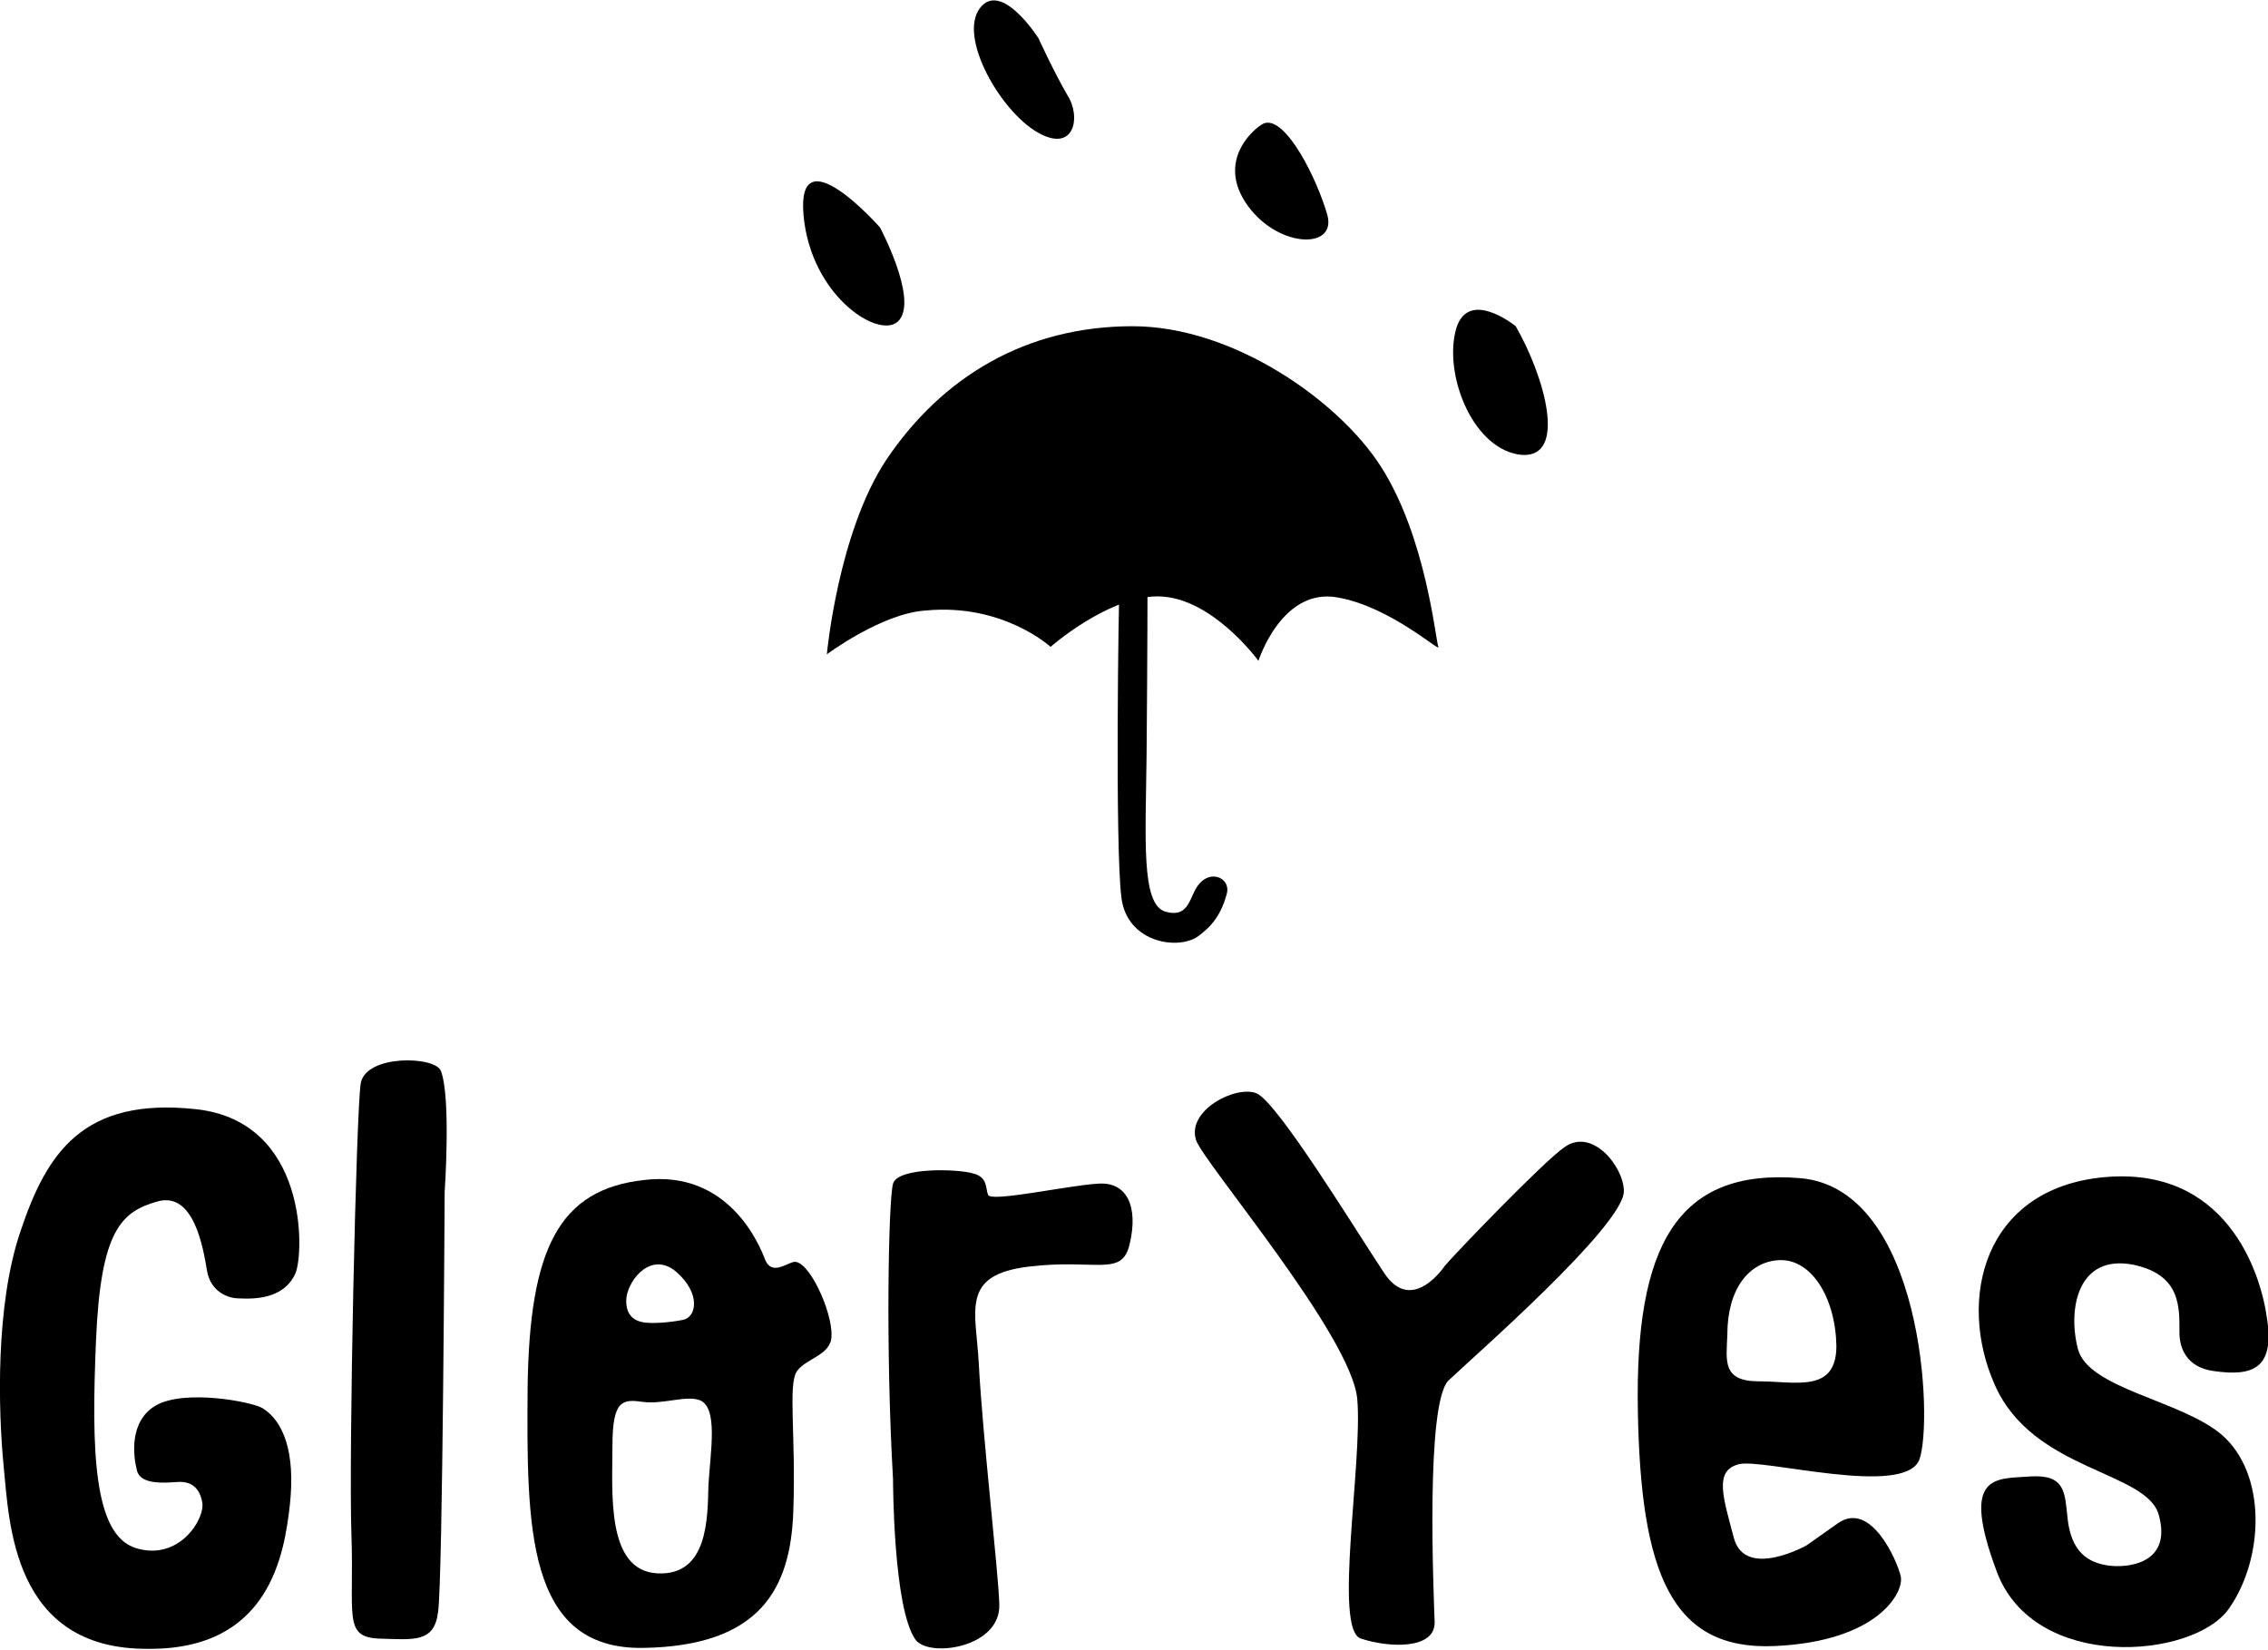 <?xml version="1.0" encoding="utf-8"?>
<!-- Generator: Adobe Illustrator 21.1.0, SVG Export Plug-In . SVG Version: 6.00 Build 0)  -->
<svg version="1.1" id="Layer_1" xmlns="http://www.w3.org/2000/svg" xmlns:xlink="http://www.w3.org/1999/xlink" x="0px" y="0px"
	 viewBox="0 0 243.3 177" style="enable-background:new 0 0 243.3 177;" xml:space="preserve">
<style type="text/css">

</style>
<g>
	<path class="st0" d="M47.7,127.9c0,0,0.7-10.1-0.4-13c-0.6-1.6-8-1.8-8.6,1.3c-0.5,3.1-1.3,39.9-1,48.5c0.3,8.6-0.9,10.9,2.9,11.1
		c3.8,0.1,6,0.5,6.4-2.9C47.5,169.3,47.7,127.9,47.7,127.9z"/>
	<path class="st1" d="M233.8,143c0,1.4,0.6,3.7,3.7,4.1c4.2,0.6,6.5-0.3,5.7-5.6c-0.7-5.2-4.5-16.4-17.5-15.2
		c-12.9,1.2-15.8,13.1-11.7,22.3c4.1,9.3,16.4,9.2,17.6,14c1.3,4.8-2.7,5.6-5.1,5.4c-3.3-0.3-4.4-2.4-4.7-5.1
		c-0.3-2.7-0.2-4.7-3.9-4.5c-3.7,0.3-7.7-0.5-3.7,10.2c4,10.8,21.1,9.4,24.9,4c3.8-5.4,4.1-14.5-0.8-18.7
		c-4.4-3.7-14.3-4.9-15.4-9.2c-1.1-4.3,0-10.2,6-9C234,136.8,233.8,140.3,233.8,143z"/>
	<path class="st2" d="M88.7,70.2c0,0,1.2-13.1,6.4-20.9c6-8.9,15-14.3,26.4-14.3c10.8,0,22.1,8,26.6,15c4.9,7.6,5.9,18.7,6.2,19.4
		c0.3,0.7-5.1-4.3-10.8-5.3c-6-1.1-8.5,6.8-8.5,6.8s-5.3-7.3-11.3-6.9c-5.2,0.3-11,5.4-11,5.4s-5.1-4.7-13.4-3.9
		C94.6,65.8,88.7,70.2,88.7,70.2z"/>
	<path class="st2" d="M120.1,62.9c-0.1,0.7-0.5,28,0.2,33.4c0.6,4.9,6.2,5.7,8.3,4.1c0.9-0.7,2.3-1.8,3-4.5c0.5-1.8-2.1-2.9-3.4-0.4
		c-0.6,1.1-0.9,3-3.2,2.3c-2.6-0.8-2.1-7.7-2-16.8c0.1-11.3,0.1-18.6,0.1-18.6L120.1,62.9z"/>
	<path class="st0" d="M25.6,139.3c-1,0-3-0.6-3.4-3s-1.4-8.5-5.3-7.4c-3.9,1.1-6.1,3.1-6.6,14.9c-0.5,11.8-0.3,20.9,4.3,22.3
		c4.6,1.4,7.4-3.1,7.1-4.9c-0.3-1.7-1.3-2.3-2.7-2.2c-1.4,0.1-3.9,0.3-4.3-1.2c-0.4-1.5-0.9-5.3,2-7c3.1-1.8,10.4-0.4,11.5,0.3
		c2.2,1.4,3.5,4.7,2.9,10.3c-0.6,5.4-2.2,15.6-15.2,15.5C1.3,177,1,163.3,0.4,157.4c-0.6-6.1-0.9-17.4,1.8-25.3
		c2.8-8.4,6.7-14.4,18.8-13.1c12.1,1.3,11.6,15.5,10.7,17.6C30.5,139.3,27.5,139.4,25.6,139.3z"/>
	<path class="st0" d="M107.2,172.1c-0.1-3.5-1.8-18.1-2.2-25.8c-0.3-5.7-2-9.5,5.3-10.4s10.1,1.2,10.9-2.5c0.9-3.8-0.2-6.7-3.5-6.4
		c-3.2,0.2-11.4,2-11.7,1.2c-0.3-0.7,0-1.9-1.6-2.3c-1.6-0.5-8.1-0.7-8.6,1.1c-0.5,1.8-0.8,17.9,0,31.7c0,0,0,13.8,2.4,17.2
		C99.6,177.9,107.4,176.8,107.2,172.1z"/>
	<path class="st1" d="M155,135.8c0,0-3.5,5.3-6.5,0.8c-3-4.5-11.4-18.3-13.7-19.3c-2.2-0.9-7.5,1.8-6.5,5c0.7,2.3,16.7,21,17.3,27.8
		c0.6,6.8-2.6,24.8,0.4,25.7c3,1,8,1.2,7.9-1.8c-0.1-3-1-23.5,1.5-25.9c2.5-2.4,18.8-16.6,18.8-20.3c0-2.6-3.4-6.9-6.4-4.7
		C165.6,124.6,155.9,134.7,155,135.8z"/>
	<path class="st1" d="M193.1,126.4c-13.3-1.1-17.7,7.4-17.4,24.9s3.6,25.8,14.7,25.3c11.1-0.5,13.9-5.8,13.5-7.5
		c-0.4-1.7-3.2-8.1-6.7-5.7c-3.4,2.4-3.4,2.4-3.4,2.4s-6.6,3.7-7.8-0.8c-1.2-4.5-2.1-7.2,0.5-7.9c2.5-0.7,17.8,3.6,19.4-0.5
		C207.4,152.5,206.3,127.5,193.1,126.4z M188.7,148.2c-4,0-3.5-2.2-3.4-5c0-4.9,2.3-7.8,5.5-8c3.5-0.2,6.1,4,6.2,9.2
		C197,149.5,192.6,148.2,188.7,148.2z"/>
	<path class="st0" d="M85.1,135.4c-0.8,0.2-2.3,1.4-3-0.2c-0.6-1.6-3.9-9.7-13-8.6c-9.1,1-12.3,7.3-12.5,22.2
		c-0.1,14.9-0.2,28.2,12.4,28c12.6-0.2,15.8-6.4,16.1-14.6s-0.6-13.7,0.4-15.1c1-1.4,3.7-1.7,3.7-3.8
		C89.3,140.7,86.7,135,85.1,135.4z M67.2,139.2c0.3-2.1,2.8-5,5.4-2.7c2.6,2.3,2.1,4.8,0.7,5.1c-1.5,0.3-3.1,0.4-4.1,0.3
		C68.4,141.8,67,141.4,67.2,139.2z M76,159.3c-0.1,3.5,0,9.8-5.5,9.5c-5.5-0.3-4.8-8.7-4.8-13.7c0-4.9,1.1-5,3.2-4.7
		c2.2,0.3,4.6-0.7,6.1-0.2C77.1,150.9,76.2,155.8,76,159.3z"/>
	<path class="st0" d="M94.4,24.4c0,0-9-10.2-8.2-1.3C87,32,94.7,36.7,96.5,34.3C98.4,31.9,94.4,24.4,94.4,24.4z"/>
	<path class="st1" d="M111.4,4.1c0,0-4-6.3-6.3-3.2s2.2,11,6.2,13.3s4.7-1.7,3.2-4C113.1,7.8,111.4,4.1,111.4,4.1z"/>
	<path class="st0" d="M135.7,13.2c-0.6,0.1-5.3,3.6-2.1,8.5c3.2,4.9,9.8,5.2,8.8,1.4C141.3,19.2,138,12.6,135.7,13.2z"/>
	<path class="st1" d="M162.6,35c0,0-5.4-4.4-6.5,0.7c-1.1,5,2.1,12.6,7.1,13.1C168.2,49.2,165.7,40.4,162.6,35z"/>
</g>
</svg>
